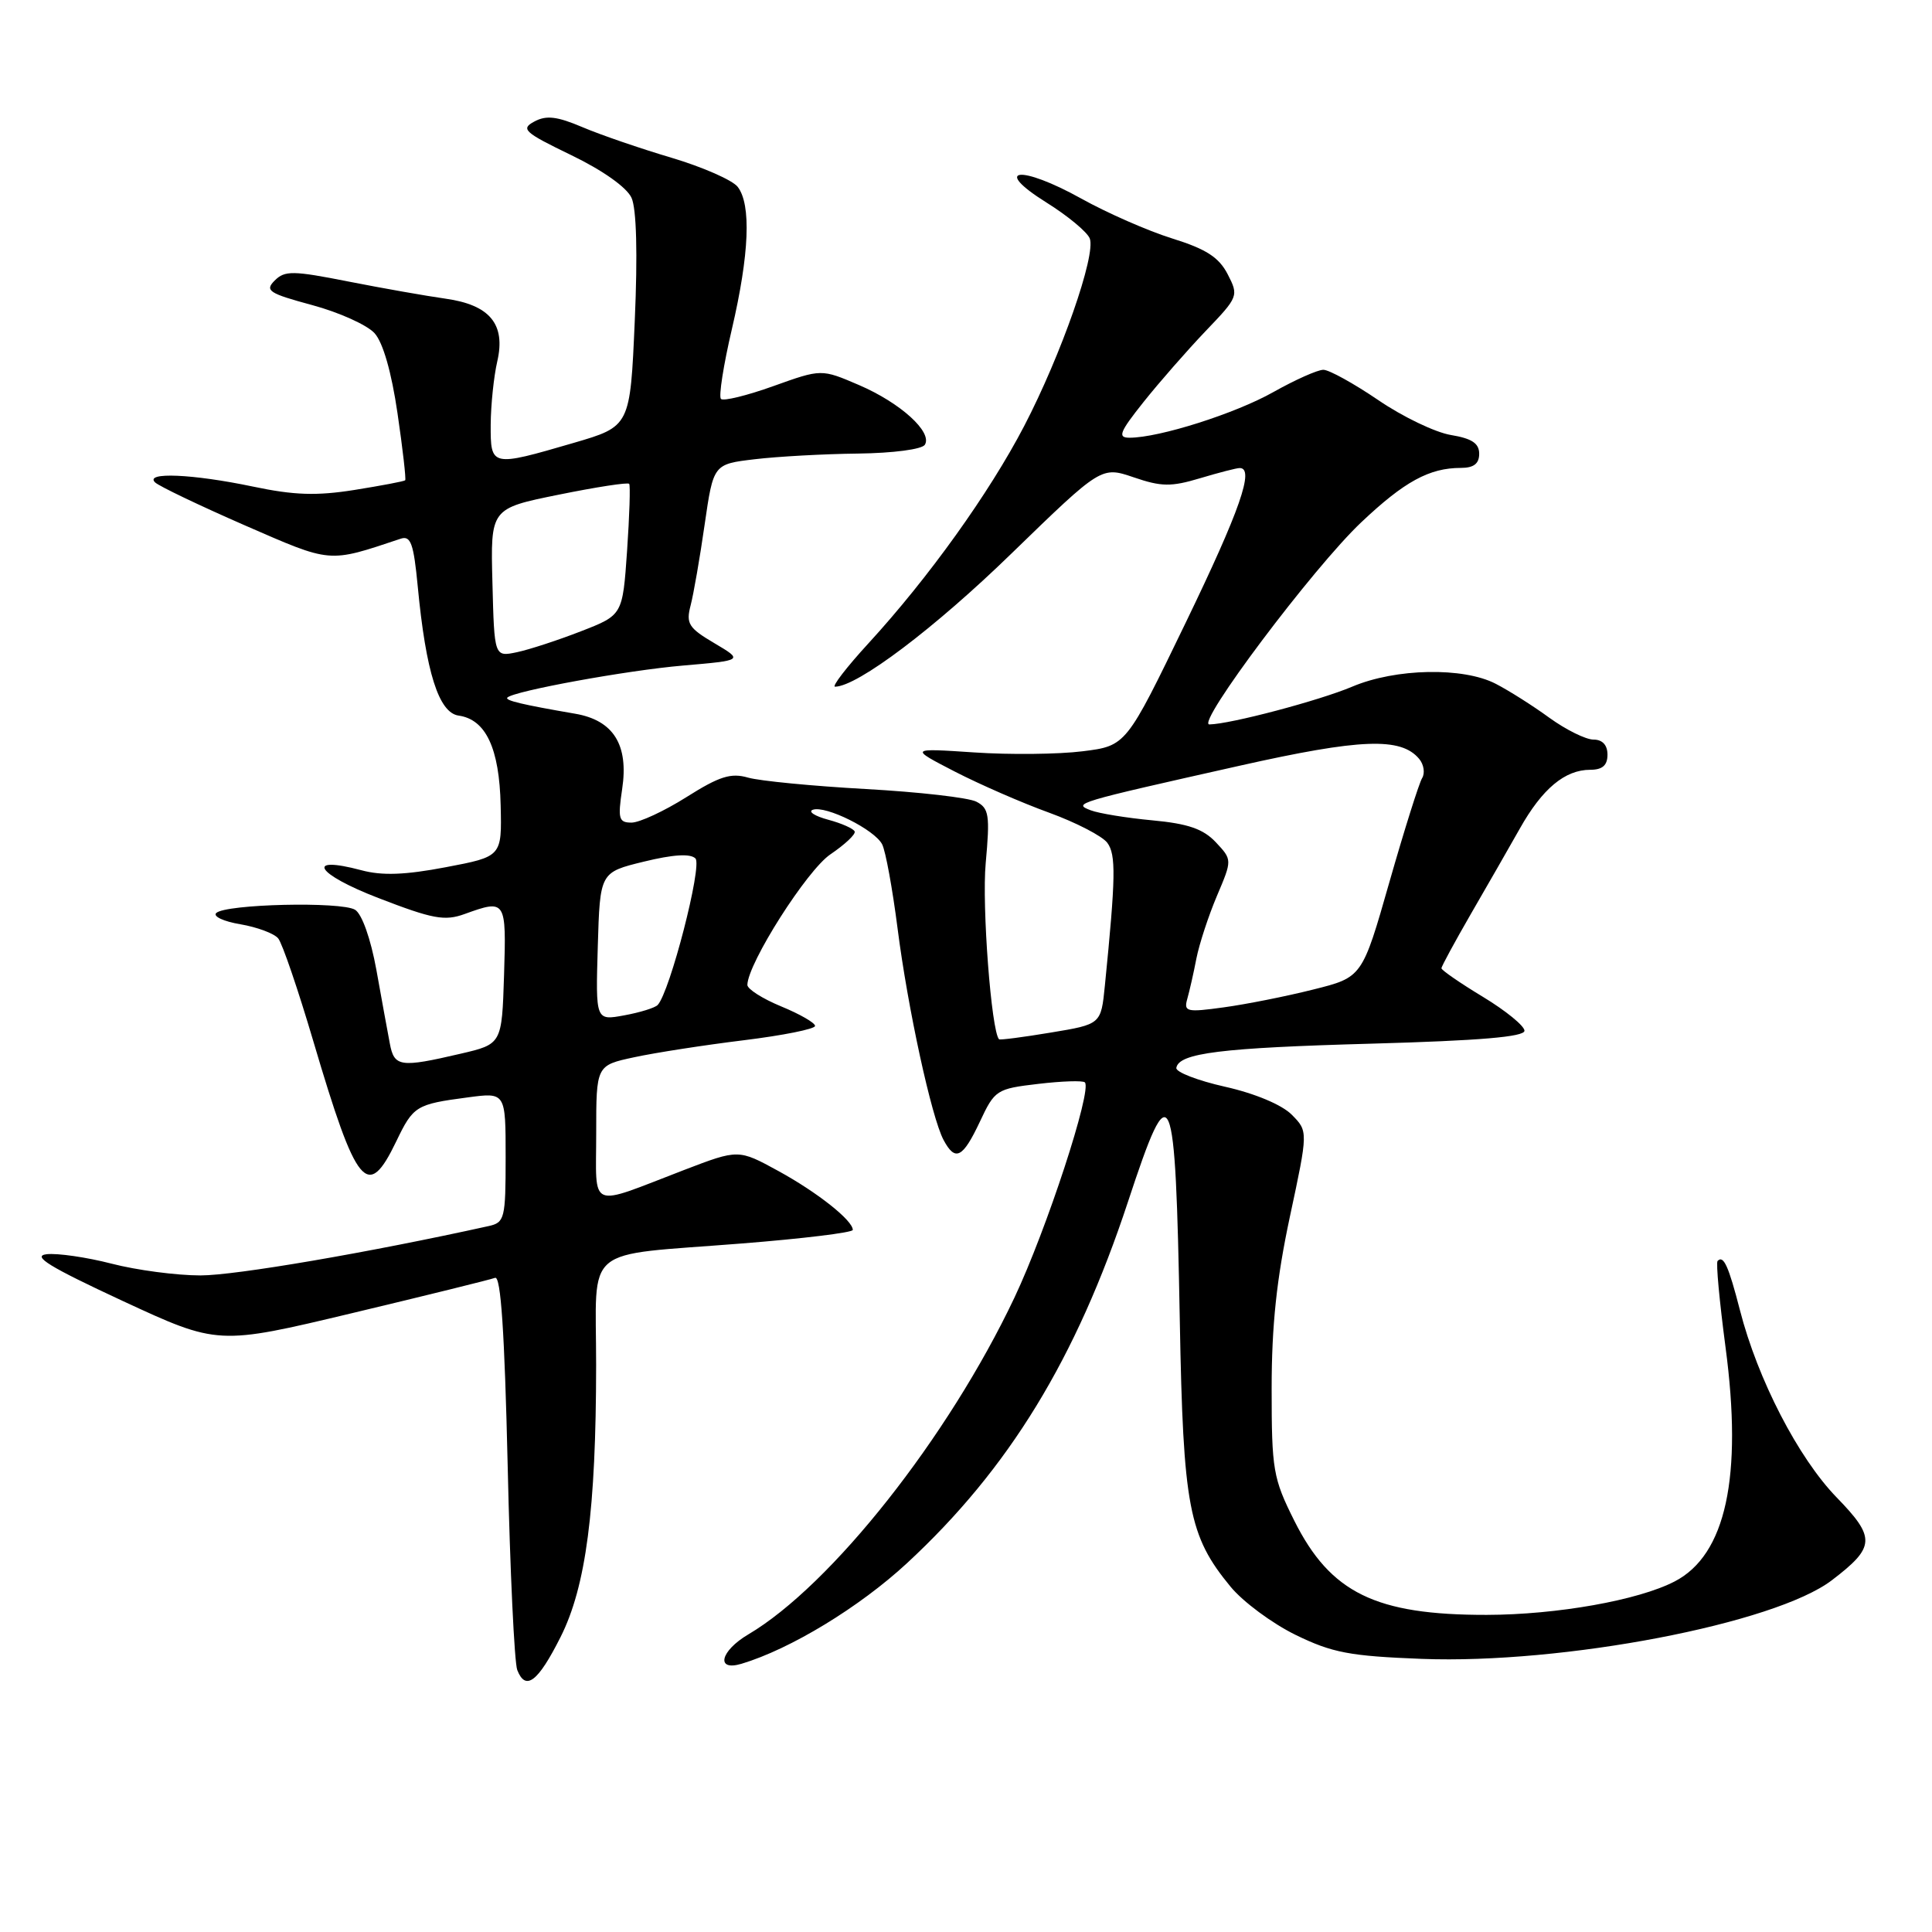 <?xml version="1.0" encoding="UTF-8" standalone="no"?>
<!DOCTYPE svg PUBLIC "-//W3C//DTD SVG 1.1//EN" "http://www.w3.org/Graphics/SVG/1.1/DTD/svg11.dtd" >
<svg xmlns="http://www.w3.org/2000/svg" xmlns:xlink="http://www.w3.org/1999/xlink" version="1.1" viewBox="0 0 256 256">
 <g >
 <path fill="currentColor"
d=" M 74.27 216.93 C 77.65 210.23 78.98 200.04 78.99 180.87 C 79.00 164.72 76.90 166.47 98.25 164.77 C 106.36 164.13 113.00 163.32 113.00 162.97 C 113.00 161.71 108.30 157.99 103.15 155.17 C 97.85 152.27 97.85 152.27 90.67 155.02 C 77.78 159.97 79.00 160.48 79.00 150.15 C 79.00 141.17 79.00 141.17 84.04 140.09 C 86.81 139.49 93.33 138.48 98.54 137.84 C 103.74 137.20 108.00 136.35 108.00 135.94 C 108.00 135.53 105.98 134.37 103.50 133.35 C 101.03 132.33 99.02 131.05 99.03 130.50 C 99.10 127.61 106.94 115.28 110.04 113.20 C 111.94 111.91 113.39 110.56 113.25 110.18 C 113.12 109.81 111.54 109.10 109.75 108.62 C 107.96 108.14 107.04 107.54 107.70 107.30 C 109.39 106.69 115.90 109.93 116.89 111.88 C 117.35 112.77 118.26 117.78 118.93 123.00 C 120.28 133.58 123.43 148.07 125.03 151.06 C 126.58 153.95 127.56 153.46 129.83 148.65 C 131.81 144.42 132.04 144.27 137.58 143.62 C 140.72 143.25 143.49 143.16 143.75 143.42 C 144.74 144.41 138.68 162.94 134.41 171.96 C 125.66 190.44 110.14 210.08 99.15 216.57 C 95.43 218.77 94.80 221.49 98.25 220.46 C 104.73 218.52 113.88 212.96 120.18 207.13 C 133.70 194.61 142.59 180.06 149.46 159.25 C 155.21 141.80 155.74 143.02 156.33 175.00 C 156.78 199.73 157.51 203.52 163.05 210.24 C 164.69 212.24 168.57 215.11 171.67 216.63 C 176.53 219.00 178.83 219.44 188.40 219.81 C 207.14 220.52 235.18 215.15 242.73 209.39 C 248.50 204.99 248.57 203.77 243.36 198.41 C 238.28 193.18 232.90 182.77 230.55 173.60 C 229.04 167.74 228.38 166.28 227.59 167.08 C 227.36 167.31 227.84 172.45 228.64 178.50 C 230.93 195.70 228.69 206.04 221.90 209.55 C 217.08 212.05 206.29 213.96 197.00 213.98 C 182.27 214.00 176.29 211.07 171.50 201.50 C 168.69 195.88 168.50 194.78 168.50 184.00 C 168.50 175.61 169.16 169.44 170.92 161.20 C 173.34 149.90 173.34 149.90 171.16 147.70 C 169.86 146.39 166.30 144.89 162.33 144.00 C 158.68 143.18 155.77 142.05 155.87 141.50 C 156.20 139.53 161.80 138.84 181.75 138.29 C 196.06 137.89 202.00 137.39 202.00 136.58 C 202.00 135.94 199.52 133.92 196.50 132.09 C 193.47 130.26 191.00 128.55 191.00 128.30 C 191.00 128.05 192.74 124.85 194.86 121.17 C 196.99 117.50 199.92 112.38 201.38 109.80 C 204.36 104.50 207.36 102.00 210.72 102.00 C 212.33 102.00 213.00 101.41 213.00 100.00 C 213.00 98.72 212.33 98.00 211.15 98.00 C 210.13 98.00 207.50 96.70 205.30 95.11 C 203.11 93.51 199.91 91.49 198.20 90.61 C 193.89 88.37 184.93 88.55 179.19 90.98 C 174.79 92.84 163.02 95.95 160.25 95.99 C 158.40 96.01 174.01 75.22 180.37 69.21 C 186.08 63.81 189.39 62.00 193.57 62.00 C 195.28 62.00 196.00 61.44 196.00 60.13 C 196.00 58.74 195.03 58.10 192.25 57.64 C 190.19 57.30 185.85 55.22 182.62 53.01 C 179.38 50.81 176.11 49.00 175.35 49.00 C 174.59 49.00 171.61 50.33 168.73 51.95 C 163.68 54.80 153.60 58.00 149.67 58.00 C 148.05 58.00 148.34 57.27 151.54 53.25 C 153.62 50.64 157.32 46.42 159.75 43.87 C 164.10 39.33 164.15 39.20 162.67 36.33 C 161.51 34.09 159.82 33.00 155.33 31.60 C 152.12 30.60 146.70 28.22 143.27 26.31 C 135.19 21.82 131.34 22.25 138.65 26.83 C 141.49 28.60 144.07 30.75 144.40 31.60 C 145.24 33.79 140.62 47.01 135.71 56.45 C 131.08 65.34 123.04 76.56 115.07 85.25 C 112.17 88.41 110.18 91.00 110.65 90.99 C 113.62 90.96 123.85 83.24 134.05 73.32 C 145.93 61.79 145.93 61.79 150.23 63.25 C 153.88 64.50 155.18 64.52 159.01 63.37 C 161.48 62.63 163.84 62.02 164.25 62.02 C 166.28 61.97 164.31 67.62 157.11 82.51 C 149.22 98.83 149.22 98.83 143.44 99.55 C 140.26 99.95 133.80 100.02 129.08 99.70 C 120.50 99.13 120.50 99.13 126.50 102.23 C 129.80 103.93 135.43 106.39 139.00 107.68 C 142.57 108.98 146.05 110.78 146.72 111.67 C 147.89 113.24 147.84 116.22 146.40 130.61 C 145.89 135.72 145.89 135.72 139.24 136.82 C 135.58 137.43 132.50 137.83 132.38 137.71 C 131.36 136.68 130.09 120.03 130.61 114.38 C 131.19 108.00 131.05 107.10 129.38 106.23 C 128.35 105.69 121.75 104.94 114.72 104.55 C 107.69 104.16 100.68 103.48 99.13 103.04 C 96.85 102.38 95.33 102.86 90.96 105.62 C 88.01 107.48 84.73 109.00 83.68 109.00 C 81.99 109.00 81.85 108.50 82.44 104.55 C 83.32 98.69 81.29 95.44 76.20 94.57 C 69.17 93.36 66.86 92.81 67.23 92.43 C 68.11 91.56 83.10 88.82 90.50 88.19 C 98.50 87.50 98.50 87.50 94.65 85.22 C 91.24 83.21 90.88 82.63 91.51 80.22 C 91.90 78.73 92.74 73.90 93.37 69.50 C 94.53 61.50 94.53 61.50 100.02 60.85 C 103.03 60.49 109.19 60.15 113.69 60.10 C 118.34 60.04 122.17 59.54 122.55 58.93 C 123.58 57.25 119.31 53.38 113.82 51.02 C 108.84 48.88 108.84 48.88 102.48 51.16 C 98.97 52.42 95.85 53.18 95.53 52.86 C 95.21 52.55 95.86 48.38 96.98 43.60 C 99.29 33.68 99.56 27.11 97.75 24.76 C 97.06 23.87 93.12 22.14 89.00 20.91 C 84.88 19.69 79.55 17.86 77.18 16.85 C 73.82 15.42 72.39 15.25 70.81 16.10 C 68.96 17.09 69.43 17.53 75.70 20.56 C 79.88 22.58 83.05 24.83 83.68 26.21 C 84.34 27.66 84.50 33.61 84.11 42.50 C 83.50 56.50 83.50 56.50 76.00 58.69 C 65.06 61.88 65.00 61.87 65.02 56.25 C 65.04 53.64 65.43 49.88 65.89 47.89 C 67.03 42.96 64.91 40.39 59.00 39.57 C 56.52 39.22 50.77 38.21 46.20 37.31 C 38.82 35.85 37.74 35.83 36.40 37.17 C 35.06 38.51 35.61 38.87 41.38 40.43 C 44.94 41.39 48.66 43.07 49.63 44.15 C 50.75 45.38 51.88 49.33 52.67 54.75 C 53.37 59.51 53.82 63.51 53.69 63.64 C 53.55 63.78 50.53 64.35 46.97 64.92 C 41.94 65.72 38.95 65.62 33.50 64.47 C 25.53 62.80 19.10 62.52 20.55 63.92 C 21.07 64.42 26.40 66.97 32.39 69.59 C 44.03 74.66 43.41 74.61 53.10 71.38 C 54.42 70.94 54.81 72.02 55.35 77.67 C 56.43 89.07 58.14 94.45 60.77 94.82 C 64.38 95.33 66.17 99.15 66.34 106.72 C 66.50 113.50 66.50 113.50 59.07 114.91 C 53.67 115.94 50.62 116.05 47.88 115.31 C 40.33 113.30 41.86 115.80 50.13 118.99 C 57.35 121.78 58.92 122.07 61.57 121.11 C 67.03 119.14 67.10 119.23 66.79 129.18 C 66.50 138.35 66.50 138.35 61.00 139.63 C 53.02 141.49 52.23 141.38 51.65 138.25 C 51.36 136.74 50.56 132.35 49.87 128.50 C 49.12 124.38 47.96 121.11 47.05 120.55 C 45.23 119.43 29.89 119.79 28.65 120.98 C 28.19 121.42 29.63 122.10 31.85 122.47 C 34.07 122.85 36.33 123.69 36.86 124.34 C 37.40 124.98 39.50 131.14 41.53 138.01 C 47.27 157.41 48.70 159.14 52.50 151.25 C 54.77 146.53 55.12 146.32 61.99 145.41 C 67.00 144.74 67.00 144.74 67.00 153.35 C 67.00 161.47 66.87 161.99 64.75 162.46 C 48.84 165.98 31.19 169.00 26.57 169.00 C 23.39 169.00 18.09 168.30 14.78 167.44 C 11.48 166.59 7.61 166.03 6.18 166.19 C 4.19 166.43 6.53 167.86 16.23 172.37 C 28.89 178.24 28.89 178.24 46.69 173.99 C 56.49 171.65 64.99 169.55 65.60 169.32 C 66.36 169.03 66.86 176.49 67.27 194.20 C 67.58 208.12 68.16 220.31 68.54 221.29 C 69.65 224.11 71.28 222.87 74.27 216.93 Z  M 79.21 125.41 C 79.50 115.59 79.50 115.59 85.32 114.17 C 89.20 113.22 91.48 113.08 92.15 113.75 C 93.09 114.69 88.76 131.48 87.14 133.17 C 86.79 133.54 84.80 134.16 82.71 134.54 C 78.92 135.24 78.92 135.24 79.21 125.41 Z  M 157.32 132.36 C 157.61 131.34 158.16 128.93 158.53 127.00 C 158.91 125.08 160.13 121.35 161.25 118.71 C 163.28 113.93 163.28 113.93 161.10 111.60 C 159.44 109.84 157.43 109.14 152.70 108.70 C 149.27 108.38 145.60 107.78 144.53 107.37 C 142.13 106.45 142.39 106.37 164.27 101.46 C 180.31 97.86 185.64 97.66 188.05 100.56 C 188.67 101.30 188.84 102.45 188.44 103.10 C 188.04 103.75 186.08 109.96 184.10 116.89 C 180.50 129.50 180.50 129.50 174.00 131.12 C 170.43 132.02 165.09 133.08 162.15 133.48 C 157.23 134.16 156.84 134.06 157.32 132.36 Z  M 65.25 77.21 C 64.99 67.38 64.99 67.38 74.02 65.55 C 78.99 64.54 83.19 63.89 83.37 64.11 C 83.54 64.32 83.41 68.32 83.09 73.00 C 82.50 81.50 82.50 81.50 77.00 83.64 C 73.97 84.82 70.15 86.07 68.50 86.42 C 65.50 87.05 65.50 87.05 65.25 77.21 Z "/>
</g>
</svg>